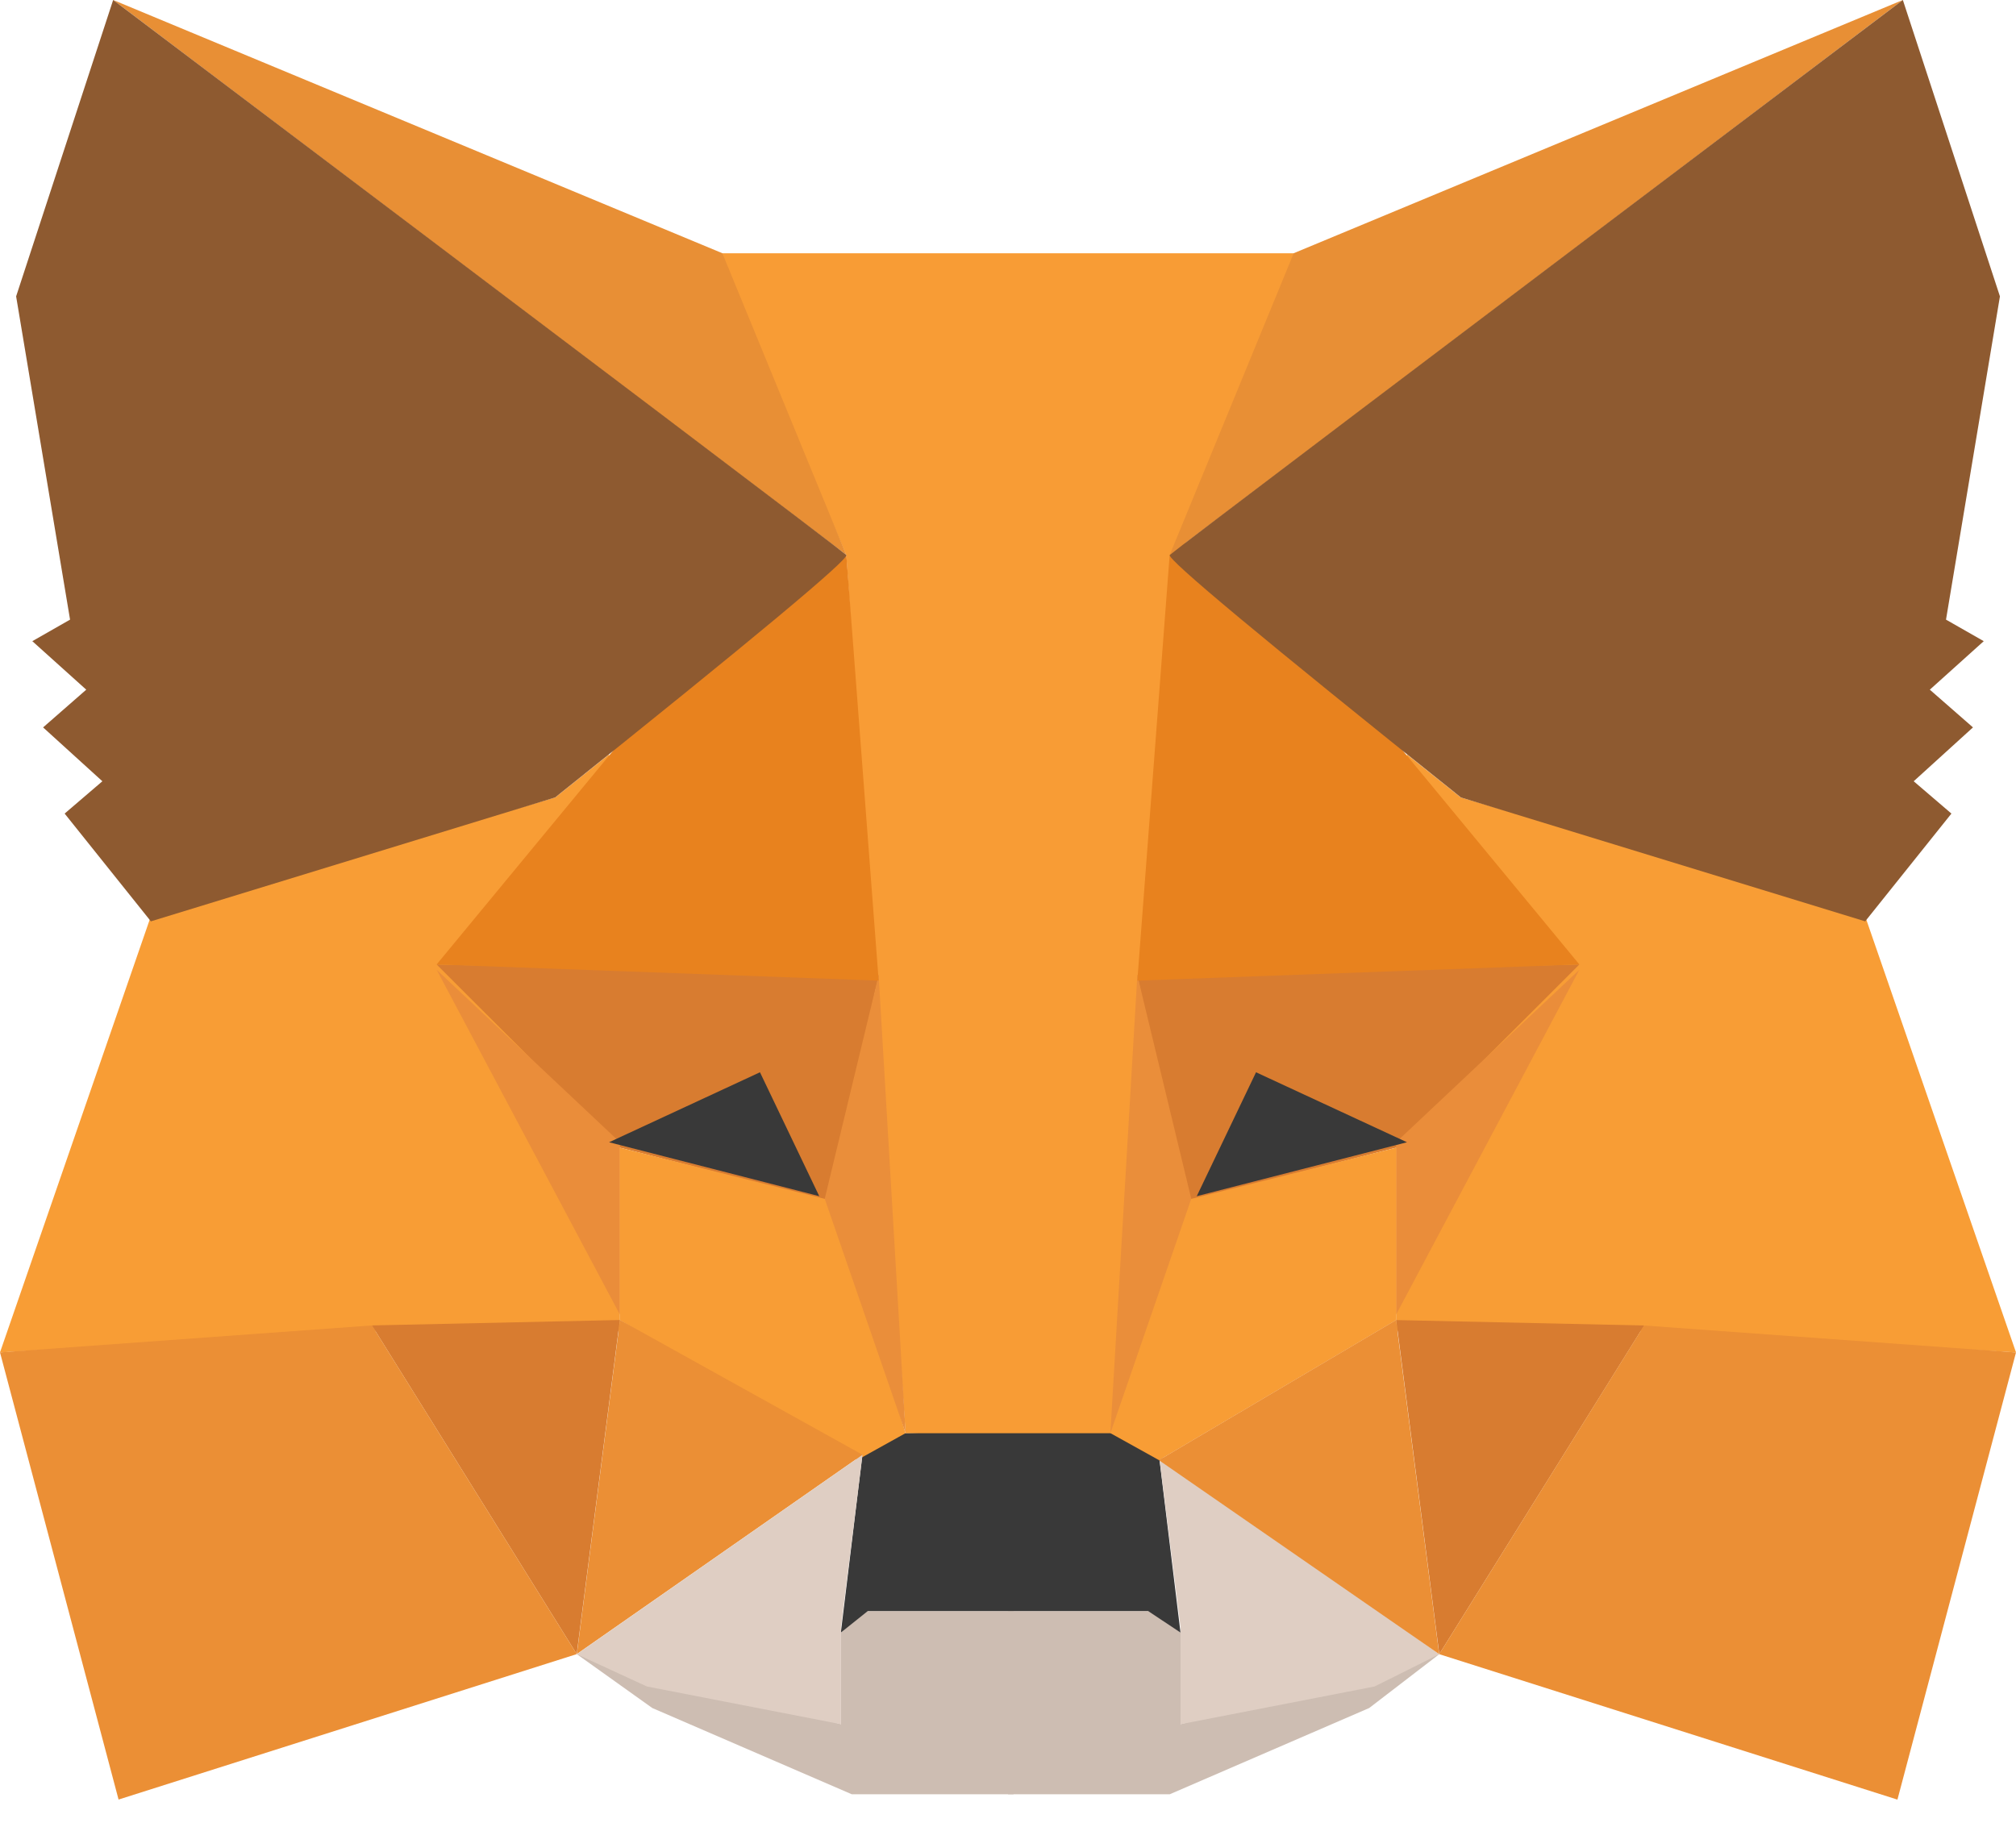 <svg width="32" height="29" viewBox="0 0 32 29" fill="none" xmlns="http://www.w3.org/2000/svg">
<path fill-rule="evenodd" clip-rule="evenodd" d="M9.156 26.261L13.349 27.372V25.918L13.691 25.576H16.087V27.287V28.485H13.52L10.354 27.116L9.156 26.261Z" fill="#CDBDB2"/>
<path fill-rule="evenodd" clip-rule="evenodd" d="M22.846 26.261L18.739 27.372V25.918L18.396 25.576H16.001V27.287V28.485H18.568L21.733 27.116L22.846 26.261Z" fill="#CDBDB2"/>
<path fill-rule="evenodd" clip-rule="evenodd" d="M13.689 23.096L13.347 25.918L13.775 25.576H18.224L18.738 25.918L18.395 23.096L17.711 22.668L14.288 22.753L13.689 23.096Z" fill="#393939"/>
<path fill-rule="evenodd" clip-rule="evenodd" d="M11.379 4.021L13.433 8.811L14.374 22.753H17.711L18.738 8.811L20.62 4.021H11.379Z" fill="#F89C35"/>
<path fill-rule="evenodd" clip-rule="evenodd" d="M2.396 14.542L0 21.47L5.989 21.128H9.84V18.134L9.668 11.976L8.813 12.66L2.396 14.542Z" fill="#F89D35"/>
<path fill-rule="evenodd" clip-rule="evenodd" d="M6.931 15.312L13.947 15.483L13.177 19.075L9.84 18.22L6.931 15.312Z" fill="#D87C30"/>
<path fill-rule="evenodd" clip-rule="evenodd" d="M6.931 15.396L9.84 18.134V20.871L6.931 15.396Z" fill="#EA8D3A"/>
<path fill-rule="evenodd" clip-rule="evenodd" d="M9.838 18.22L13.26 19.075L14.373 22.753L13.603 23.181L9.838 20.957V18.22Z" fill="#F89D35"/>
<path fill-rule="evenodd" clip-rule="evenodd" d="M9.841 20.956L9.156 26.259L13.691 23.095L9.841 20.956Z" fill="#EB8F35"/>
<path fill-rule="evenodd" clip-rule="evenodd" d="M13.947 15.482L14.375 22.753L13.091 19.032L13.947 15.482Z" fill="#EA8E3A"/>
<path fill-rule="evenodd" clip-rule="evenodd" d="M5.903 21.042L9.839 20.956L9.154 26.259L5.903 21.042Z" fill="#D87C30"/>
<path fill-rule="evenodd" clip-rule="evenodd" d="M1.882 28.569L9.155 26.26L5.904 21.042L0 21.47L1.882 28.569Z" fill="#EB8F35"/>
<path fill-rule="evenodd" clip-rule="evenodd" d="M13.434 8.811L9.755 11.89L6.931 15.311L13.947 15.568L13.434 8.811Z" fill="#E8821E"/>
<path fill-rule="evenodd" clip-rule="evenodd" d="M9.156 26.261L13.691 23.096L13.349 25.833V27.373L10.268 26.774L9.156 26.261Z" fill="#DFCEC3"/>
<path fill-rule="evenodd" clip-rule="evenodd" d="M22.846 26.261L18.396 23.096L18.739 25.833V27.373L21.819 26.774L22.846 26.261Z" fill="#DFCEC3"/>
<path fill-rule="evenodd" clip-rule="evenodd" d="M12.063 17.023L13.004 18.99L9.668 18.134L12.063 17.023Z" fill="#393939"/>
<path fill-rule="evenodd" clip-rule="evenodd" d="M1.797 0L13.434 8.81L11.466 4.02L1.797 0Z" fill="#E88F35"/>
<path fill-rule="evenodd" clip-rule="evenodd" d="M1.796 0L0.256 4.705L1.112 9.837L0.513 10.179L1.369 10.949L0.684 11.548L1.625 12.403L1.026 12.916L2.395 14.627L8.812 12.66C11.95 10.15 13.49 8.867 13.433 8.81C13.376 8.753 9.497 5.817 1.796 0Z" fill="#8E5A30"/>
<path fill-rule="evenodd" clip-rule="evenodd" d="M29.604 14.542L32 21.47L26.011 21.128H22.16V18.134L22.332 11.976L23.187 12.66L29.604 14.542Z" fill="#F89D35"/>
<path fill-rule="evenodd" clip-rule="evenodd" d="M25.069 15.312L18.053 15.483L18.823 19.075L22.16 18.22L25.069 15.312Z" fill="#D87C30"/>
<path fill-rule="evenodd" clip-rule="evenodd" d="M25.069 15.396L22.16 18.134V20.871L25.069 15.396Z" fill="#EA8D3A"/>
<path fill-rule="evenodd" clip-rule="evenodd" d="M22.162 18.22L18.74 19.075L17.627 22.753L18.397 23.181L22.162 20.957V18.22Z" fill="#F89D35"/>
<path fill-rule="evenodd" clip-rule="evenodd" d="M22.159 20.957L22.844 26.26L18.395 23.181L22.159 20.957Z" fill="#EB8F35"/>
<path fill-rule="evenodd" clip-rule="evenodd" d="M18.053 15.482L17.625 22.753L18.909 19.032L18.053 15.482Z" fill="#EA8E3A"/>
<path fill-rule="evenodd" clip-rule="evenodd" d="M26.098 21.043L22.162 20.957L22.846 26.26L26.098 21.043Z" fill="#D87C30"/>
<path fill-rule="evenodd" clip-rule="evenodd" d="M30.118 28.57L22.845 26.261L26.096 21.043L32 21.471L30.118 28.57Z" fill="#EB8F35"/>
<path fill-rule="evenodd" clip-rule="evenodd" d="M18.566 8.811L22.245 11.89L25.069 15.311L18.053 15.568L18.566 8.811Z" fill="#E8821E"/>
<path fill-rule="evenodd" clip-rule="evenodd" d="M19.937 17.023L18.996 18.99L22.333 18.134L19.937 17.023Z" fill="#393939"/>
<path fill-rule="evenodd" clip-rule="evenodd" d="M30.203 0L18.567 8.81L20.535 4.02L30.203 0Z" fill="#E88F35"/>
<path fill-rule="evenodd" clip-rule="evenodd" d="M30.204 0L31.745 4.705L30.889 9.837L31.488 10.179L30.632 10.949L31.317 11.548L30.376 12.403L30.975 12.916L29.606 14.627L23.189 12.66C20.051 10.15 18.511 8.867 18.568 8.81C18.625 8.753 22.504 5.817 30.204 0Z" fill="#8E5A30"/>
</svg>
